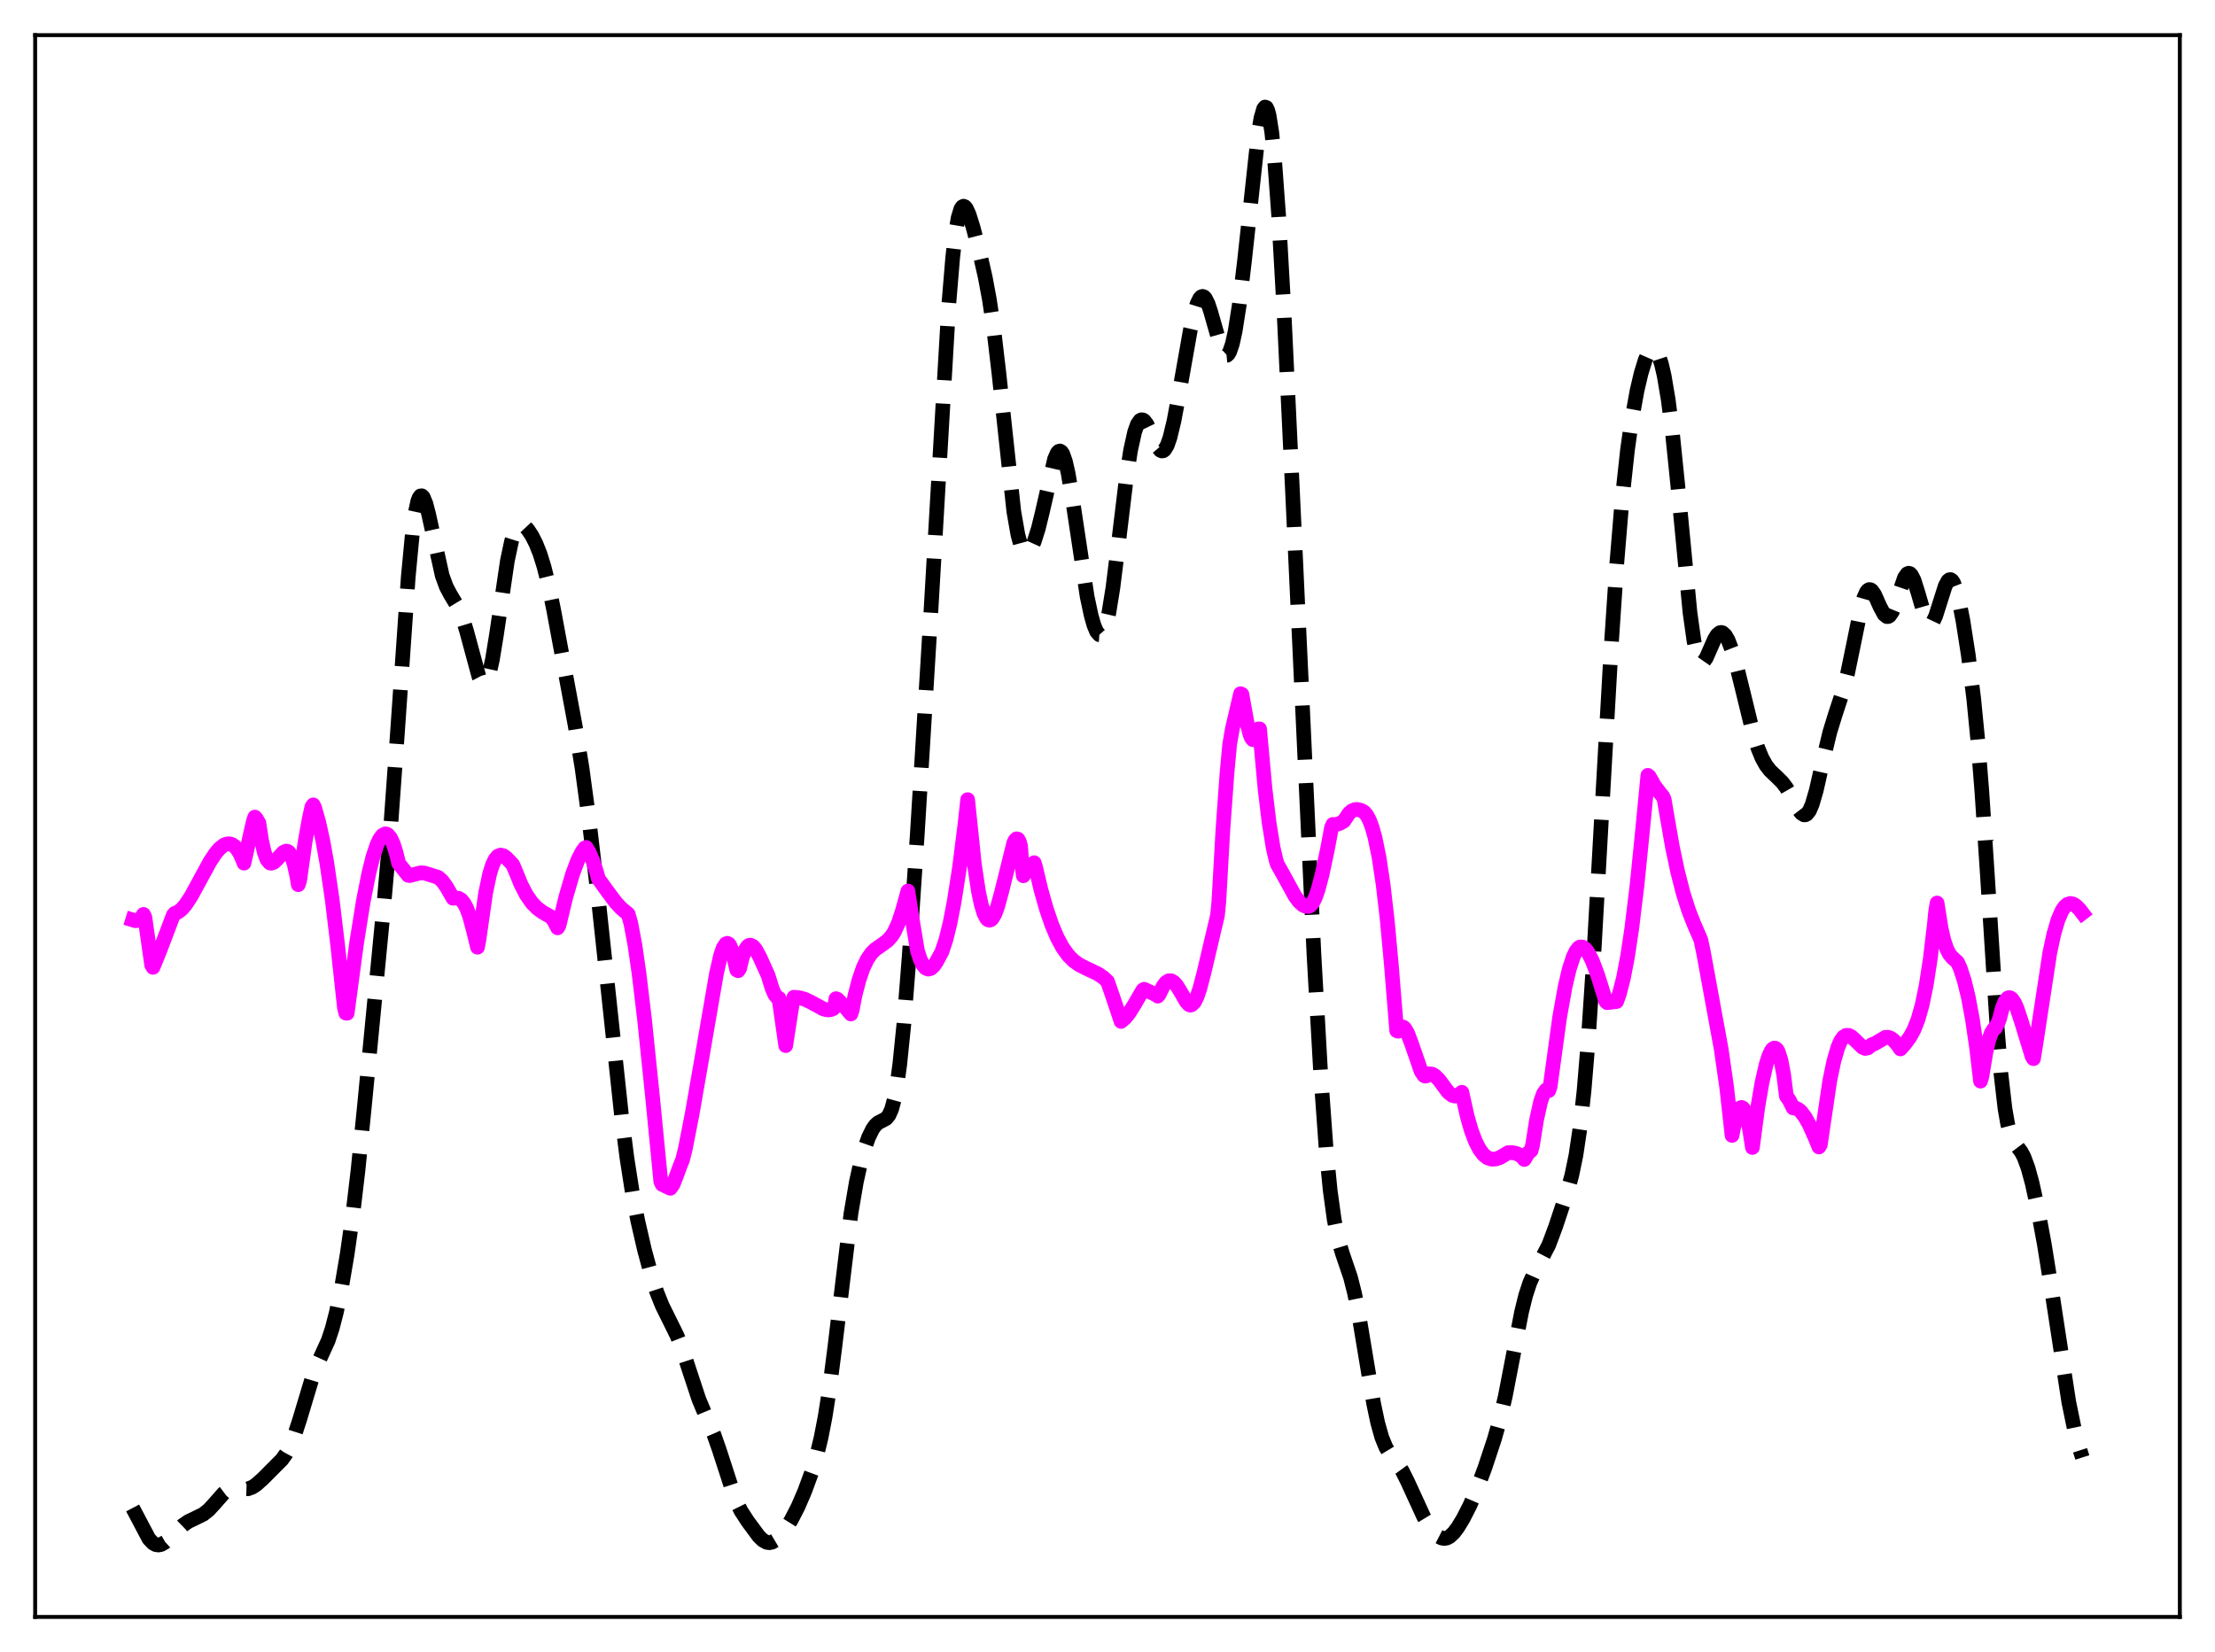 <?xml version="1.0" encoding="utf-8" standalone="no"?>
<!DOCTYPE svg PUBLIC "-//W3C//DTD SVG 1.1//EN"
  "http://www.w3.org/Graphics/SVG/1.1/DTD/svg11.dtd">
<svg xmlns:xlink="http://www.w3.org/1999/xlink" width="453.6pt" height="338.4pt" viewBox="0 0 453.6 338.4" xmlns="http://www.w3.org/2000/svg" version="1.1">
 <defs>
  <style type="text/css">*{stroke-linejoin: round; stroke-linecap: butt}</style>
 </defs>
 <g id="figure_1">
  <g id="patch_1">
   <path d="M 0 338.4 
L 453.6 338.4 
L 453.6 0 
L 0 0 
z
" style="fill: #ffffff"/>
  </g>
  <g id="axes_1">
   <g id="patch_2">
    <path d="M 7.2 331.2 
L 446.4 331.2 
L 446.4 7.2 
L 7.2 7.2 
z
" style="fill: #ffffff"/>
   </g>
   <g id="matplotlib.axis_1"/>
   <g id="matplotlib.axis_2"/>
   <g id="line2d_1">
    <path d="M 27.164 308.884 
L 30.5 315.206 
L 31.334 316.081 
L 31.89 316.387 
L 32.446 316.473 
L 33.003 316.358 
L 33.837 315.878 
L 34.949 314.867 
L 37.451 312.427 
L 38.563 311.661 
L 39.954 310.995 
L 41.622 310.173 
L 42.734 309.293 
L 43.846 308.087 
L 45.793 305.87 
L 46.627 305.237 
L 47.461 304.91 
L 48.295 304.853 
L 50.797 304.953 
L 51.632 304.647 
L 52.466 304.106 
L 53.856 302.865 
L 57.749 298.951 
L 58.583 297.774 
L 59.417 296.222 
L 60.251 294.2 
L 61.363 290.785 
L 64.144 281.538 
L 65.256 278.866 
L 67.202 274.605 
L 68.036 272.087 
L 68.87 268.856 
L 69.983 263.456 
L 71.095 256.915 
L 72.207 249.1 
L 73.319 239.683 
L 74.709 225.747 
L 78.602 185.377 
L 79.992 169.537 
L 81.382 150.209 
L 83.607 118.137 
L 84.441 109.358 
L 84.997 105.256 
L 85.553 102.676 
L 85.831 101.951 
L 86.109 101.584 
L 86.387 101.553 
L 86.665 101.829 
L 87.221 103.171 
L 87.777 105.312 
L 90.558 117.898 
L 91.392 120.185 
L 92.226 121.762 
L 93.894 124.535 
L 94.729 126.574 
L 95.563 129.308 
L 98.065 138.56 
L 98.621 139.617 
L 98.899 139.855 
L 99.177 139.874 
L 99.455 139.661 
L 99.733 139.208 
L 100.289 137.583 
L 100.846 135.059 
L 101.68 129.956 
L 103.904 114.859 
L 104.738 110.936 
L 105.294 109.175 
L 105.85 108.078 
L 106.406 107.566 
L 106.963 107.53 
L 107.519 107.856 
L 108.075 108.448 
L 108.909 109.699 
L 109.743 111.336 
L 110.577 113.428 
L 111.411 116.1 
L 112.245 119.429 
L 113.358 124.802 
L 117.806 148.751 
L 119.197 157.344 
L 120.587 167.649 
L 122.533 184.177 
L 125.036 207.531 
L 127.26 228.337 
L 128.372 237.09 
L 129.484 244.228 
L 130.596 250.015 
L 131.987 256.051 
L 133.377 261.2 
L 134.489 264.64 
L 135.601 267.421 
L 136.991 270.23 
L 138.66 273.615 
L 139.772 276.451 
L 141.162 280.701 
L 143.108 286.592 
L 144.499 289.932 
L 146.167 293.76 
L 147.279 296.921 
L 150.616 307.21 
L 151.728 309.462 
L 153.118 311.608 
L 155.342 314.625 
L 156.177 315.458 
L 157.011 315.927 
L 157.567 316.001 
L 158.123 315.884 
L 158.957 315.388 
L 159.791 314.583 
L 160.903 313.148 
L 162.015 311.37 
L 163.406 308.673 
L 164.796 305.452 
L 166.186 301.665 
L 167.298 297.971 
L 168.132 294.521 
L 168.967 290.227 
L 169.801 284.924 
L 170.913 276.326 
L 174.249 248.666 
L 175.362 242.127 
L 176.196 238.345 
L 177.03 235.336 
L 177.864 232.985 
L 178.698 231.275 
L 179.254 230.497 
L 179.81 229.986 
L 180.645 229.559 
L 181.479 229.104 
L 182.035 228.436 
L 182.591 227.195 
L 183.147 225.153 
L 183.703 222.133 
L 184.259 218.029 
L 185.093 209.833 
L 186.205 195.661 
L 187.874 170.462 
L 190.654 124.965 
L 194.269 62.708 
L 195.103 52.703 
L 195.659 47.889 
L 196.215 44.616 
L 196.771 42.794 
L 197.049 42.371 
L 197.327 42.236 
L 197.605 42.355 
L 197.883 42.694 
L 198.439 43.897 
L 199.274 46.56 
L 200.664 51.944 
L 201.776 56.859 
L 202.61 61.343 
L 203.444 66.938 
L 204.556 76.37 
L 207.615 104.761 
L 208.449 109.529 
L 209.005 111.572 
L 209.561 112.756 
L 209.839 113.054 
L 210.117 113.177 
L 210.395 113.137 
L 210.673 112.95 
L 211.229 112.18 
L 211.786 110.943 
L 212.62 108.321 
L 213.454 104.92 
L 215.956 94.029 
L 216.512 92.77 
L 216.79 92.457 
L 217.068 92.377 
L 217.346 92.541 
L 217.625 92.952 
L 218.181 94.5 
L 218.737 96.937 
L 219.571 101.874 
L 222.629 122.198 
L 223.463 126.112 
L 224.02 128.059 
L 224.576 129.391 
L 225.132 130.019 
L 225.41 130.04 
L 225.688 129.851 
L 225.966 129.443 
L 226.522 127.945 
L 227.078 125.536 
L 227.912 120.366 
L 229.024 111.431 
L 230.693 97.622 
L 231.527 92.227 
L 232.361 88.457 
L 232.917 86.912 
L 233.473 86.117 
L 233.751 85.981 
L 234.029 86.005 
L 234.307 86.175 
L 234.863 86.891 
L 235.697 88.609 
L 237.088 91.598 
L 237.644 92.25 
L 237.922 92.374 
L 238.2 92.341 
L 238.478 92.143 
L 239.034 91.23 
L 239.59 89.644 
L 240.424 86.174 
L 241.536 80.182 
L 243.761 67.624 
L 244.595 63.983 
L 245.151 62.209 
L 245.707 61.091 
L 245.985 60.804 
L 246.263 60.707 
L 246.541 60.8 
L 246.819 61.082 
L 247.375 62.169 
L 247.931 63.837 
L 250.156 71.657 
L 250.712 72.613 
L 250.99 72.799 
L 251.268 72.772 
L 251.546 72.521 
L 251.824 72.042 
L 252.38 70.398 
L 252.936 67.866 
L 253.77 62.551 
L 254.883 53.189 
L 257.663 27.495 
L 258.219 24.194 
L 258.775 22.277 
L 259.053 21.927 
L 259.331 22.02 
L 259.609 22.578 
L 259.887 23.613 
L 260.443 27.139 
L 261 32.568 
L 261.834 43.946 
L 262.946 63.821 
L 264.614 99.117 
L 269.063 195.197 
L 270.453 219.878 
L 271.565 235.262 
L 272.399 243.807 
L 273.234 249.886 
L 274.068 253.957 
L 274.902 256.745 
L 276.57 261.647 
L 277.404 264.954 
L 278.238 269.14 
L 279.629 277.527 
L 281.297 287.476 
L 282.131 291.422 
L 282.965 294.394 
L 283.799 296.445 
L 284.633 297.821 
L 287.136 301.255 
L 288.248 303.479 
L 291.585 310.75 
L 292.697 312.587 
L 293.809 314.012 
L 294.643 314.744 
L 295.199 315.03 
L 295.755 315.132 
L 296.311 315.037 
L 296.867 314.747 
L 297.701 313.975 
L 298.536 312.872 
L 299.648 311.037 
L 301.038 308.309 
L 302.428 305.09 
L 304.097 300.612 
L 306.043 294.738 
L 307.155 290.779 
L 308.267 285.976 
L 309.657 278.778 
L 311.604 268.691 
L 312.438 265.337 
L 313.272 262.788 
L 314.106 260.906 
L 317.165 255.008 
L 318.555 251.294 
L 321.057 243.753 
L 321.891 240.684 
L 322.726 236.656 
L 323.56 231.059 
L 324.394 223.369 
L 325.228 213.324 
L 326.34 196.517 
L 328.008 166.753 
L 329.955 132.357 
L 331.067 115.763 
L 332.179 102.361 
L 333.291 92.12 
L 334.125 86.188 
L 335.238 80.039 
L 336.072 76.471 
L 336.906 73.76 
L 337.462 72.489 
L 338.018 71.711 
L 338.296 71.524 
L 338.574 71.482 
L 338.852 71.589 
L 339.13 71.853 
L 339.686 72.868 
L 340.242 74.561 
L 340.798 76.96 
L 341.633 81.913 
L 342.467 88.467 
L 343.579 99.347 
L 346.081 125.438 
L 346.915 131.365 
L 347.472 133.924 
L 348.028 135.337 
L 348.306 135.641 
L 348.584 135.705 
L 348.862 135.557 
L 349.418 134.761 
L 350.252 132.864 
L 351.086 130.963 
L 351.642 130.058 
L 352.198 129.592 
L 352.476 129.541 
L 352.754 129.613 
L 353.311 130.117 
L 353.867 131.066 
L 354.701 133.2 
L 355.535 136.008 
L 356.925 141.621 
L 358.871 149.603 
L 359.984 153.212 
L 360.818 155.247 
L 361.652 156.749 
L 362.486 157.832 
L 363.876 159.15 
L 364.988 160.25 
L 365.823 161.351 
L 366.935 163.275 
L 368.325 165.842 
L 368.881 166.565 
L 369.437 166.911 
L 369.715 166.905 
L 369.993 166.764 
L 370.549 166.055 
L 371.105 164.773 
L 371.94 161.914 
L 373.33 155.771 
L 374.72 149.983 
L 375.832 146.367 
L 377.5 141.29 
L 378.335 138.031 
L 379.447 132.651 
L 381.115 124.454 
L 381.671 122.512 
L 382.227 121.259 
L 382.505 120.915 
L 382.783 120.762 
L 383.061 120.79 
L 383.339 120.987 
L 383.895 121.802 
L 385.008 124.29 
L 385.842 125.845 
L 386.398 126.294 
L 386.676 126.288 
L 386.954 126.119 
L 387.51 125.31 
L 388.066 123.963 
L 390.012 118.32 
L 390.569 117.537 
L 390.847 117.413 
L 391.125 117.483 
L 391.403 117.747 
L 391.959 118.82 
L 392.793 121.462 
L 394.183 126.246 
L 394.739 127.396 
L 395.017 127.69 
L 395.295 127.779 
L 395.573 127.66 
L 395.851 127.341 
L 396.407 126.167 
L 397.242 123.522 
L 398.354 120.019 
L 398.91 118.986 
L 399.188 118.75 
L 399.466 118.721 
L 399.744 118.906 
L 400.022 119.304 
L 400.578 120.71 
L 401.134 122.832 
L 401.968 127.066 
L 403.081 134.181 
L 404.193 143.146 
L 405.027 151.685 
L 405.861 162.196 
L 406.973 179.013 
L 408.92 209.637 
L 409.754 219.838 
L 410.588 227.066 
L 411.144 230.253 
L 411.7 232.351 
L 412.256 233.654 
L 413.09 234.829 
L 413.924 235.947 
L 414.48 236.998 
L 415.315 239.254 
L 416.149 242.317 
L 417.261 247.388 
L 418.651 254.89 
L 420.041 263.558 
L 423.656 287.172 
L 424.768 292.583 
L 425.88 296.787 
L 426.436 298.535 
L 426.436 298.535 
" clip-path="url(#p9d7d53c0b6)" style="fill: none; stroke-dasharray: 11.1,4.8; stroke-dashoffset: 0; stroke: #000000; stroke-width: 3"/>
   </g>
   <g id="line2d_2">
    <path d="M 27.164 188.426 
L 27.72 188.598 
L 28.276 188.533 
L 28.832 188.132 
L 29.388 187.299 
L 29.666 187.881 
L 31.056 197.669 
L 31.334 198.146 
L 32.725 194.723 
L 35.505 187.413 
L 35.783 187.088 
L 36.339 186.89 
L 37.173 186.272 
L 38.007 185.307 
L 39.12 183.615 
L 40.788 180.562 
L 43.012 176.474 
L 44.124 174.797 
L 44.959 173.816 
L 45.793 173.143 
L 46.349 172.892 
L 46.905 172.827 
L 47.461 172.958 
L 48.017 173.322 
L 48.573 173.94 
L 49.129 174.842 
L 49.685 176.06 
L 49.963 176.8 
L 51.354 170.529 
L 51.91 168.128 
L 52.188 167.362 
L 52.466 167.635 
L 53.022 168.591 
L 53.578 172.21 
L 54.134 174.645 
L 54.69 176.092 
L 55.246 176.742 
L 55.524 176.823 
L 56.08 176.632 
L 56.636 176.116 
L 58.027 174.583 
L 58.583 174.333 
L 58.861 174.371 
L 59.139 174.543 
L 59.695 175.383 
L 60.251 177.001 
L 60.807 179.545 
L 61.085 181.215 
L 61.363 180.371 
L 62.475 172.459 
L 63.309 167.784 
L 63.866 165.283 
L 64.144 164.864 
L 64.422 165.417 
L 65.256 168.351 
L 66.09 172.102 
L 66.924 176.723 
L 68.036 184.314 
L 69.148 193.577 
L 70.539 206.456 
L 70.817 207.518 
L 71.095 207.546 
L 73.041 193.075 
L 74.431 184.423 
L 75.543 178.818 
L 76.378 175.492 
L 77.212 172.999 
L 77.768 171.836 
L 78.324 171.098 
L 78.88 170.805 
L 79.158 170.838 
L 79.436 170.986 
L 79.992 171.67 
L 80.548 172.874 
L 81.104 174.626 
L 81.66 176.881 
L 83.607 179.306 
L 83.885 179.352 
L 86.109 178.787 
L 86.943 178.833 
L 89.724 179.701 
L 90.558 180.448 
L 91.392 181.592 
L 92.782 183.996 
L 93.338 183.94 
L 93.894 183.99 
L 94.451 184.322 
L 95.007 184.991 
L 95.563 186.036 
L 96.119 187.515 
L 96.953 190.599 
L 97.787 194.024 
L 98.065 192.595 
L 99.455 182.876 
L 100.289 178.946 
L 100.846 177.175 
L 101.402 176.015 
L 101.958 175.364 
L 102.514 175.144 
L 103.07 175.277 
L 103.626 175.658 
L 104.738 176.816 
L 105.016 177.121 
L 105.572 178.419 
L 106.685 181.152 
L 107.797 183.304 
L 108.909 184.895 
L 110.021 186.04 
L 111.133 186.862 
L 112.802 187.794 
L 113.358 188.467 
L 114.192 190.054 
L 114.47 189.586 
L 115.86 183.804 
L 117.25 179.054 
L 118.362 176.108 
L 119.197 174.482 
L 119.753 173.699 
L 120.031 173.572 
L 120.587 174.457 
L 121.421 176.327 
L 122.255 178.934 
L 122.533 179.99 
L 124.479 182.685 
L 126.148 184.908 
L 127.26 186.096 
L 128.65 187.231 
L 129.206 189.213 
L 130.04 193.68 
L 130.874 199.484 
L 131.987 208.791 
L 133.655 224.953 
L 135.323 242.019 
L 135.601 242.611 
L 137.269 243.404 
L 137.826 242.653 
L 138.382 241.223 
L 139.494 238.247 
L 139.772 237.6 
L 140.328 235.378 
L 141.718 228.289 
L 143.665 217.128 
L 146.723 199.404 
L 147.557 195.748 
L 148.113 194.141 
L 148.669 193.311 
L 148.947 193.217 
L 149.225 193.353 
L 149.503 193.727 
L 150.06 195.235 
L 150.894 198.709 
L 151.172 198.836 
L 151.45 198.406 
L 152.006 196.147 
L 152.562 194.639 
L 153.118 193.824 
L 153.396 193.639 
L 153.674 193.594 
L 154.23 193.864 
L 154.786 194.537 
L 155.62 196.079 
L 157.289 199.795 
L 158.123 202.474 
L 158.679 203.752 
L 159.235 204.407 
L 159.513 204.455 
L 160.903 214.181 
L 161.737 208.784 
L 162.294 205.271 
L 162.572 204.269 
L 163.684 204.367 
L 164.796 204.666 
L 166.186 205.34 
L 168.689 206.701 
L 169.523 206.876 
L 170.079 206.825 
L 170.635 206.6 
L 170.913 206.307 
L 171.191 204.562 
L 171.469 204.655 
L 173.137 206.365 
L 174.249 207.702 
L 174.528 206.86 
L 175.084 203.9 
L 175.918 200.704 
L 176.752 198.282 
L 177.586 196.521 
L 178.42 195.296 
L 179.254 194.458 
L 180.645 193.497 
L 181.757 192.674 
L 182.591 191.743 
L 183.147 190.876 
L 183.981 189.071 
L 184.815 186.52 
L 185.927 182.508 
L 186.762 187.977 
L 187.874 194.715 
L 188.43 196.458 
L 188.986 197.612 
L 189.542 198.281 
L 190.098 198.512 
L 190.654 198.353 
L 191.21 197.842 
L 191.766 197.035 
L 192.879 194.976 
L 193.713 192.486 
L 194.547 189.103 
L 195.381 184.818 
L 196.493 177.696 
L 197.605 168.881 
L 198.161 163.795 
L 199.552 177.14 
L 200.386 182.642 
L 200.942 185.253 
L 201.498 187.077 
L 202.054 188.145 
L 202.332 188.41 
L 202.61 188.496 
L 202.888 188.415 
L 203.166 188.175 
L 203.722 187.242 
L 204.278 185.763 
L 205.112 182.723 
L 207.615 172.634 
L 207.893 172.083 
L 208.171 171.817 
L 208.449 171.882 
L 208.727 172.349 
L 209.005 173.315 
L 209.283 177.261 
L 209.561 179.391 
L 210.395 177.903 
L 210.951 177.246 
L 211.786 176.715 
L 212.064 177.592 
L 213.176 182.275 
L 214.288 186.19 
L 215.4 189.439 
L 216.512 192.057 
L 217.625 194.117 
L 218.737 195.663 
L 219.849 196.792 
L 220.961 197.592 
L 222.351 198.303 
L 224.854 199.485 
L 225.966 200.25 
L 226.8 201.029 
L 227.912 204.236 
L 229.58 209.227 
L 230.415 208.512 
L 231.249 207.462 
L 232.361 205.69 
L 234.029 202.808 
L 234.307 202.626 
L 236.81 203.796 
L 237.088 204.041 
L 237.366 203.724 
L 238.2 201.998 
L 238.756 201.267 
L 239.312 200.902 
L 239.868 200.895 
L 240.424 201.23 
L 240.98 201.865 
L 241.814 203.227 
L 242.927 205.17 
L 243.483 205.782 
L 243.761 205.891 
L 244.039 205.807 
L 244.595 205.268 
L 245.151 204.144 
L 245.707 202.498 
L 246.541 199.315 
L 249.322 187.511 
L 249.6 184.709 
L 250.434 169.921 
L 251.268 158.417 
L 251.824 152.421 
L 252.38 149.228 
L 254.048 142.096 
L 254.326 142.221 
L 255.439 148.373 
L 255.995 150.467 
L 256.273 151.135 
L 256.551 151.496 
L 256.829 151.531 
L 257.107 151.197 
L 257.385 150.474 
L 257.663 149.308 
L 257.941 149.301 
L 259.053 161.493 
L 259.887 168.482 
L 260.721 173.634 
L 261.278 176.056 
L 261.556 176.967 
L 262.946 179.455 
L 265.17 183.518 
L 266.004 184.654 
L 266.838 185.402 
L 267.395 185.648 
L 267.951 185.677 
L 268.229 185.581 
L 268.785 184.995 
L 269.341 183.893 
L 269.897 182.322 
L 270.731 179.204 
L 271.843 173.953 
L 272.677 169.507 
L 272.955 168.87 
L 273.512 168.918 
L 274.346 168.668 
L 275.18 168.205 
L 276.292 166.562 
L 276.848 166.093 
L 277.404 165.849 
L 277.96 165.798 
L 278.794 166.007 
L 279.351 166.33 
L 279.907 166.991 
L 280.463 168.049 
L 281.019 169.554 
L 281.575 171.554 
L 282.409 175.621 
L 283.243 181.171 
L 284.077 188.366 
L 284.911 197.414 
L 286.024 211.127 
L 286.302 211.23 
L 286.858 210.422 
L 287.136 210.315 
L 287.414 210.414 
L 287.692 210.667 
L 288.248 211.615 
L 289.082 213.813 
L 291.028 219.447 
L 291.585 220.286 
L 291.863 220.435 
L 292.141 220.369 
L 292.697 219.948 
L 293.253 220.007 
L 293.809 220.311 
L 294.643 221.121 
L 295.755 222.618 
L 296.589 223.736 
L 297.423 224.384 
L 297.98 224.513 
L 298.536 224.359 
L 299.37 223.73 
L 300.482 228.719 
L 301.316 231.601 
L 302.15 233.811 
L 302.984 235.429 
L 303.818 236.529 
L 304.653 237.178 
L 305.487 237.441 
L 306.321 237.395 
L 307.155 237.11 
L 308.545 236.289 
L 308.823 236.108 
L 309.657 236.103 
L 310.492 236.246 
L 311.326 236.651 
L 311.882 237.156 
L 312.16 237.5 
L 312.994 236.113 
L 313.55 235.684 
L 313.828 234.653 
L 314.662 229.405 
L 315.496 225.645 
L 316.052 224.06 
L 316.609 223.271 
L 316.887 223.215 
L 317.165 223.391 
L 317.443 222.605 
L 319.389 208.389 
L 320.501 202.172 
L 321.335 198.6 
L 322.169 196.019 
L 322.726 194.855 
L 323.282 194.141 
L 323.56 193.963 
L 324.116 193.989 
L 324.672 194.397 
L 325.228 195.135 
L 326.062 196.766 
L 327.174 199.704 
L 328.564 204.172 
L 328.843 205.136 
L 329.121 205.387 
L 331.067 205.145 
L 331.623 203.58 
L 332.457 200.337 
L 333.291 195.971 
L 334.125 190.457 
L 335.238 181.343 
L 336.35 170.298 
L 337.462 158.813 
L 337.74 159.053 
L 338.852 160.999 
L 339.964 162.465 
L 340.52 163.114 
L 340.798 163.732 
L 341.355 166.997 
L 342.467 173.386 
L 343.579 178.64 
L 344.691 182.969 
L 345.803 186.475 
L 346.915 189.309 
L 348.306 192.508 
L 348.862 195.155 
L 352.476 214.887 
L 353.589 222.634 
L 354.701 232.572 
L 355.257 229.79 
L 355.813 227.903 
L 356.369 226.936 
L 356.647 226.838 
L 356.925 226.975 
L 357.203 227.358 
L 357.759 228.898 
L 358.315 231.485 
L 358.871 235.047 
L 359.984 226.689 
L 360.818 221.832 
L 361.652 218.15 
L 362.208 216.362 
L 362.764 215.186 
L 363.042 214.839 
L 363.32 214.681 
L 363.598 214.71 
L 363.876 214.953 
L 364.154 215.428 
L 364.71 217.15 
L 365.266 220.106 
L 365.823 224.515 
L 366.379 225.288 
L 367.213 226.948 
L 367.769 226.995 
L 368.325 227.277 
L 368.881 227.784 
L 369.715 228.913 
L 370.549 230.437 
L 371.661 232.914 
L 372.496 234.94 
L 372.774 234.486 
L 374.72 221.319 
L 375.554 217.321 
L 376.388 214.479 
L 376.944 213.217 
L 377.5 212.425 
L 378.057 212.073 
L 378.613 212.08 
L 379.169 212.367 
L 380.003 213.139 
L 381.393 214.503 
L 381.949 214.757 
L 382.505 214.649 
L 383.339 213.964 
L 383.895 213.783 
L 386.12 212.477 
L 386.676 212.468 
L 387.232 212.671 
L 387.788 213.086 
L 388.622 214.048 
L 389.178 214.86 
L 390.012 213.943 
L 391.125 212.438 
L 391.959 210.904 
L 392.793 208.791 
L 393.627 205.838 
L 394.461 201.8 
L 395.295 196.393 
L 396.129 189.314 
L 396.407 186.528 
L 396.686 184.964 
L 397.52 190.194 
L 398.076 192.595 
L 398.632 194.281 
L 399.188 195.393 
L 399.744 196.085 
L 400.856 197.084 
L 401.412 198.294 
L 402.246 200.818 
L 403.081 204.26 
L 403.915 208.734 
L 404.749 214.405 
L 405.583 221.453 
L 405.861 220.511 
L 406.695 215.495 
L 407.251 213.136 
L 407.807 211.542 
L 408.363 210.707 
L 408.641 210.575 
L 409.198 209.404 
L 409.476 208.685 
L 410.032 206.542 
L 410.588 205.145 
L 411.144 204.441 
L 411.422 204.342 
L 411.7 204.393 
L 411.978 204.579 
L 412.534 205.381 
L 413.09 206.635 
L 413.924 209.167 
L 416.149 216.423 
L 416.427 216.854 
L 416.983 213.412 
L 419.763 195.21 
L 420.597 191.315 
L 421.432 188.46 
L 422.266 186.538 
L 422.822 185.723 
L 423.378 185.243 
L 423.934 185.063 
L 424.49 185.15 
L 425.046 185.468 
L 425.88 186.291 
L 426.436 187.016 
L 426.436 187.016 
" clip-path="url(#p9d7d53c0b6)" style="fill: none; stroke: #ff00ff; stroke-width: 3; stroke-linecap: square"/>
   </g>
   <g id="patch_3">
    <path d="M 7.2 331.2 
L 7.2 7.2 
" style="fill: none; stroke: #000000; stroke-width: 0.8; stroke-linejoin: miter; stroke-linecap: square"/>
   </g>
   <g id="patch_4">
    <path d="M 446.4 331.2 
L 446.4 7.2 
" style="fill: none; stroke: #000000; stroke-width: 0.8; stroke-linejoin: miter; stroke-linecap: square"/>
   </g>
   <g id="patch_5">
    <path d="M 7.2 331.2 
L 446.4 331.2 
" style="fill: none; stroke: #000000; stroke-width: 0.8; stroke-linejoin: miter; stroke-linecap: square"/>
   </g>
   <g id="patch_6">
    <path d="M 7.2 7.2 
L 446.4 7.2 
" style="fill: none; stroke: #000000; stroke-width: 0.8; stroke-linejoin: miter; stroke-linecap: square"/>
   </g>
  </g>
 </g>
 <defs>
  <clipPath id="p9d7d53c0b6">
   <rect x="7.2" y="7.2" width="439.2" height="324"/>
  </clipPath>
 </defs>
</svg>
